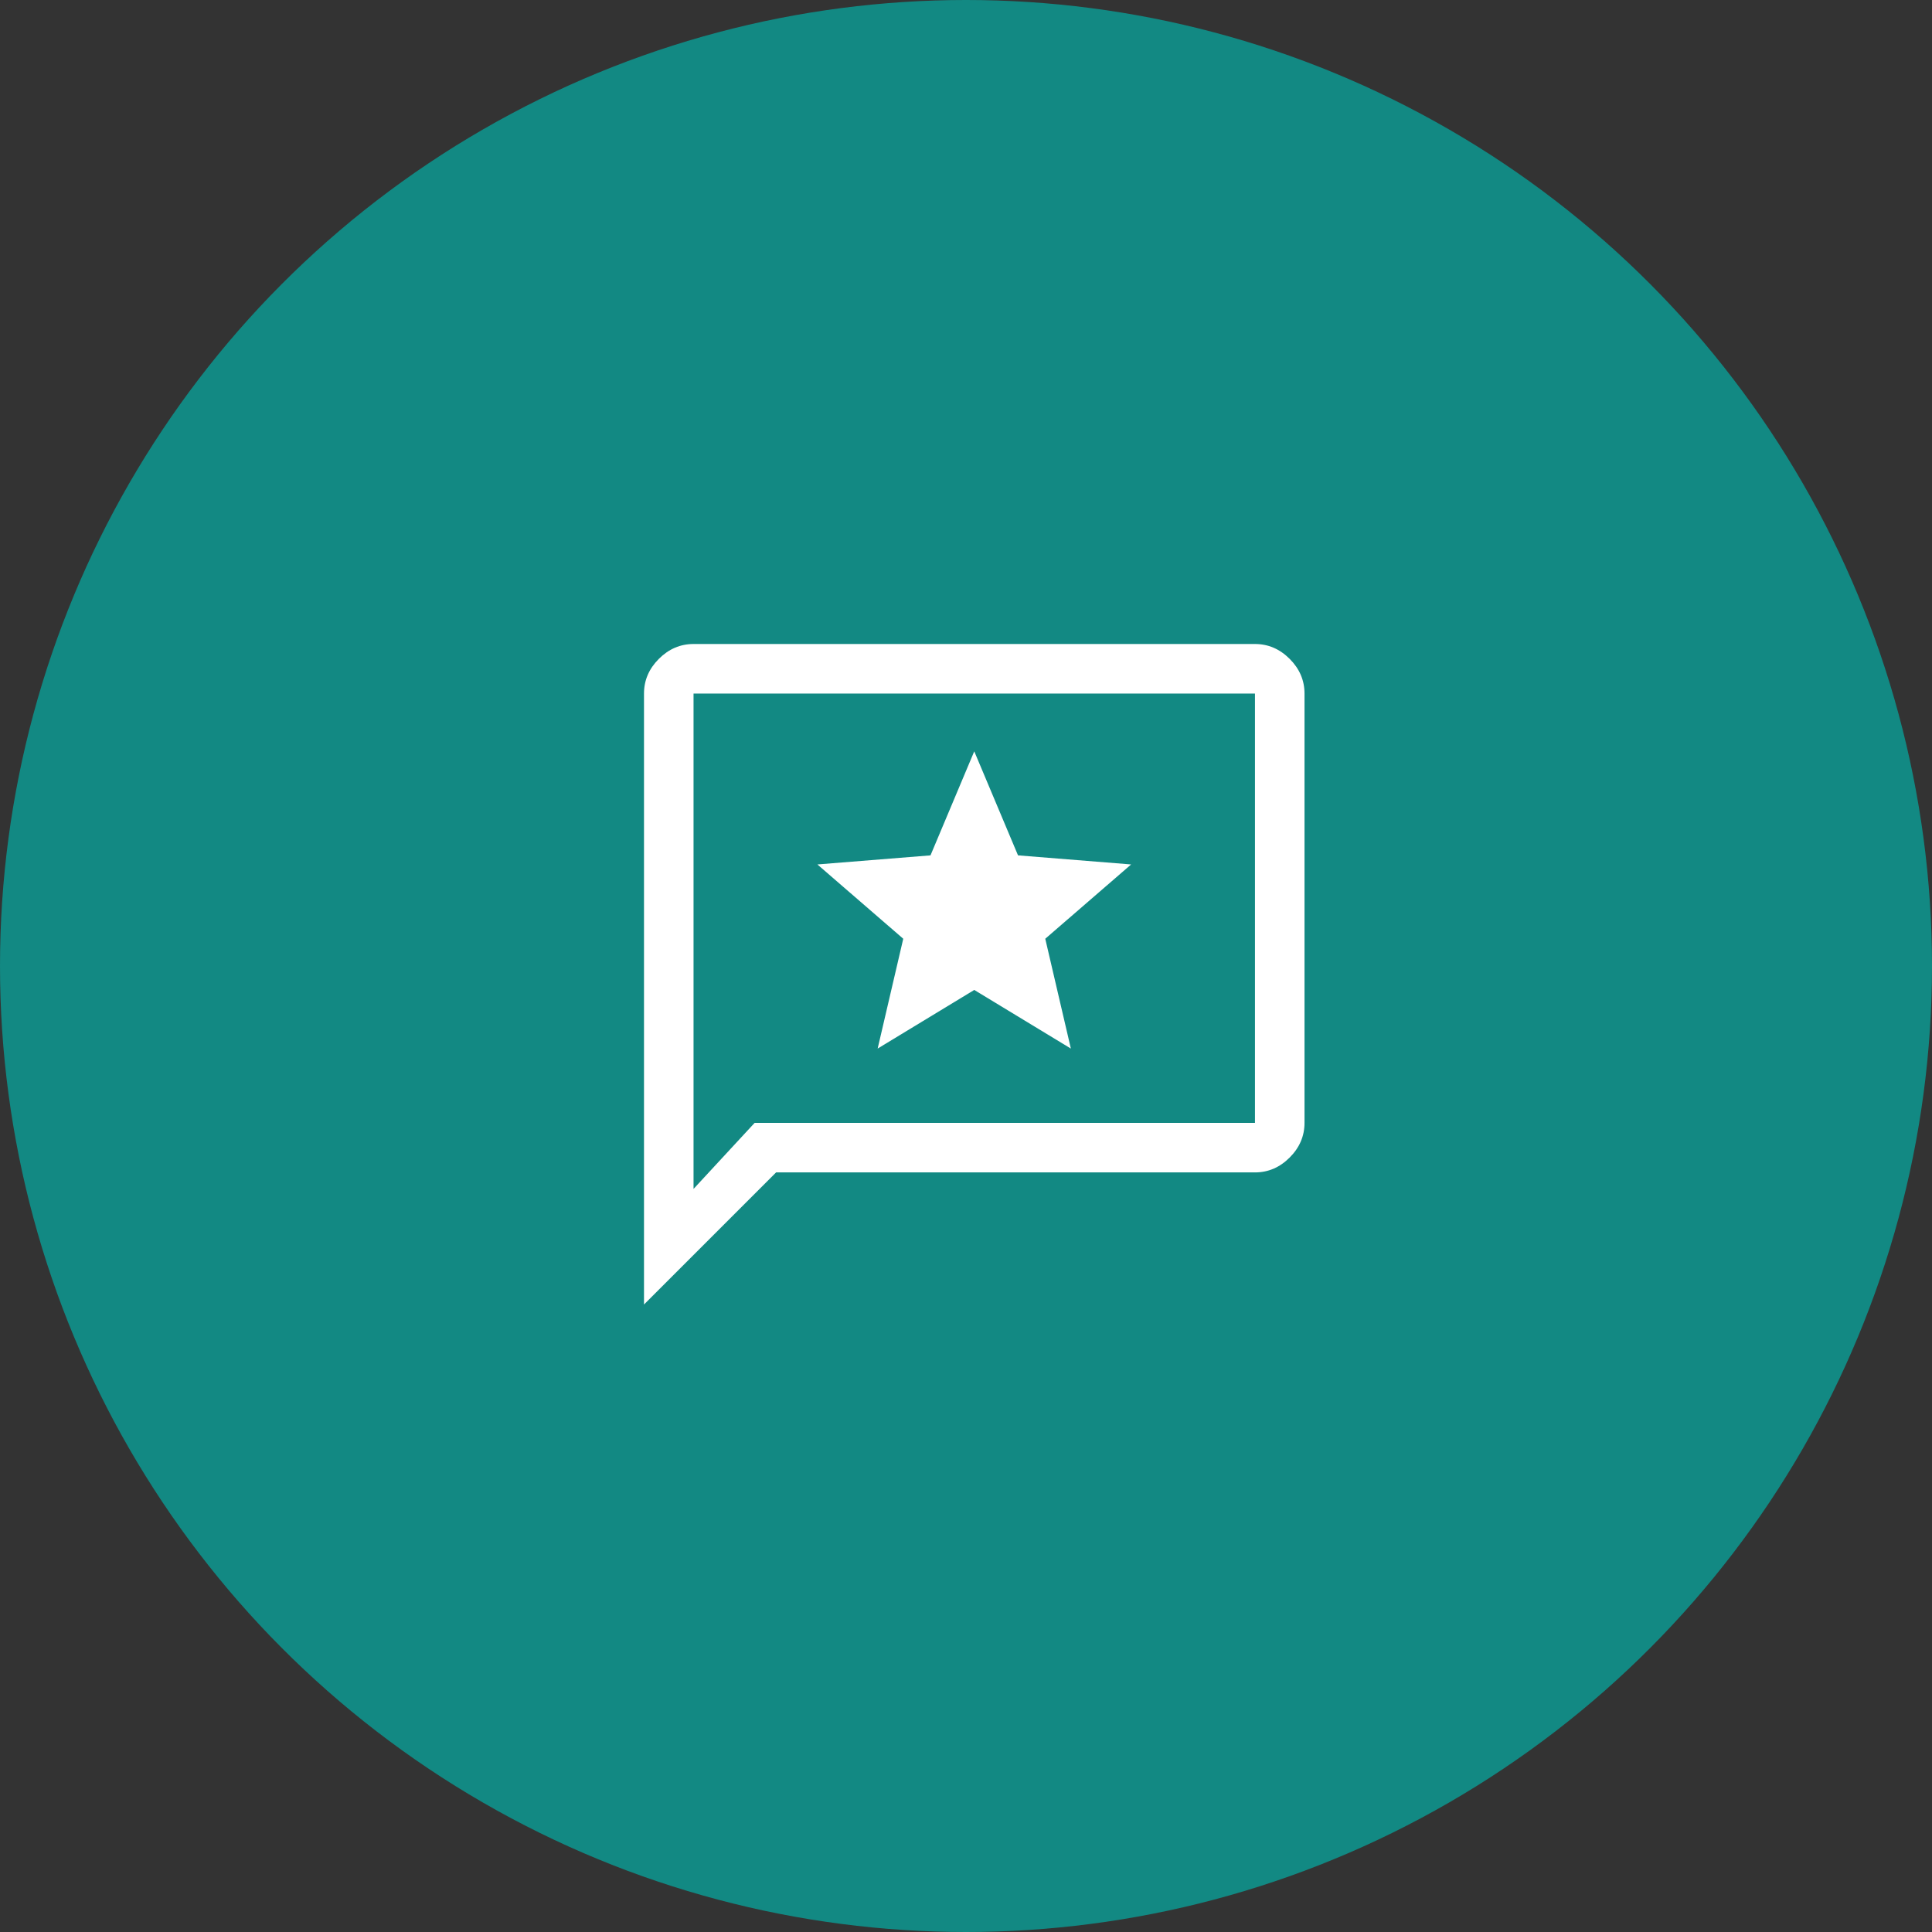 <svg width="117" height="117" viewBox="0 0 117 117" fill="none" xmlns="http://www.w3.org/2000/svg">
<rect x="0" y="0" width="117" height="117" fill="#333333" stroke="none"/>
<circle cx="58.5" cy="58.5" r="58.5" fill="#128983"/>
<path d="M53.15 63.5L59 59.95L64.85 63.5L63.3 56.85L68.5 52.35L61.65 51.8L59 45.5L56.35 51.8L49.5 52.35L54.7 56.85L53.15 63.5ZM39 79V42C39 41.2 39.3 40.5 39.9 39.9C40.5 39.3 41.2 39 42 39H76C76.8 39 77.5 39.3 78.1 39.9C78.7 40.5 79 41.2 79 42V68C79 68.8 78.7 69.5 78.1 70.1C77.5 70.7 76.8 71 76 71H47L39 79ZM45.7 68H76V42H42V72L45.7 68Z" fill="white"/>
</svg>
